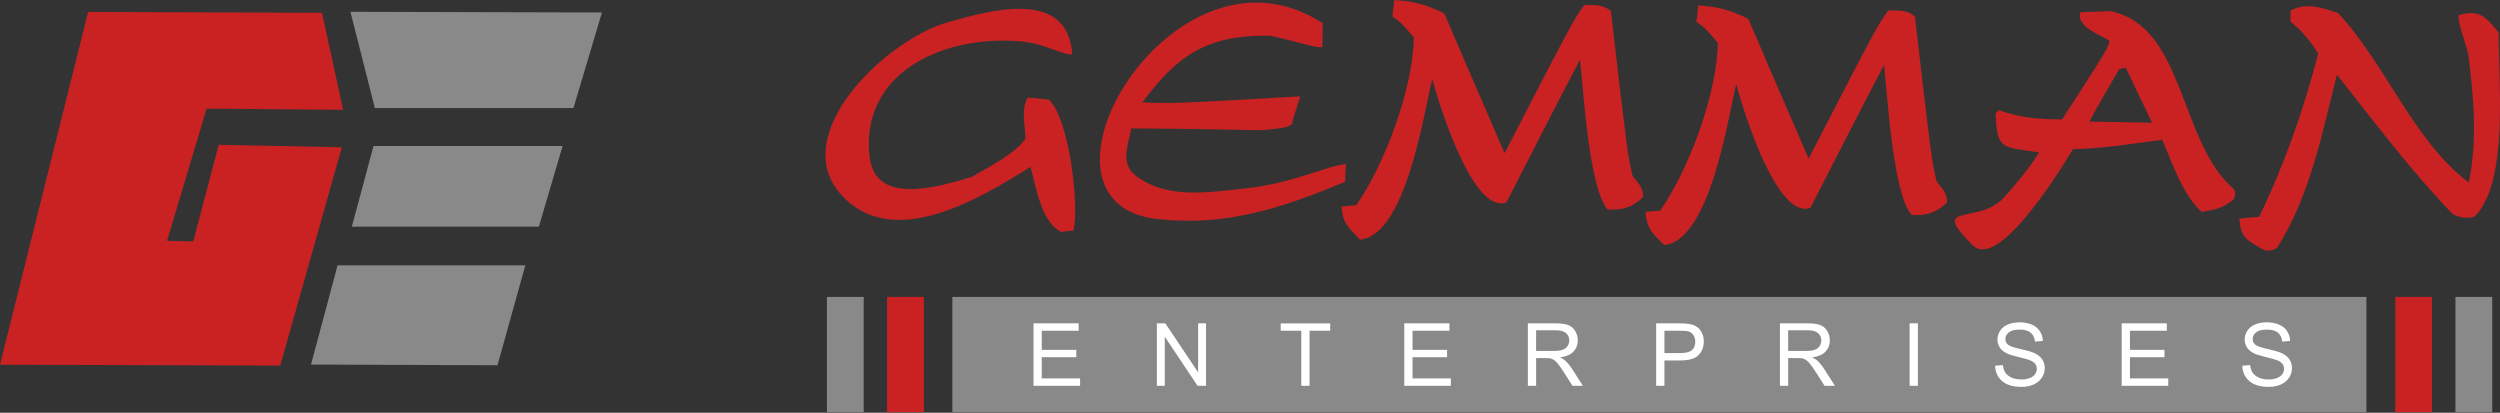 <svg width="212" height="35" viewBox="0 0 212 35" fill="none" xmlns="http://www.w3.org/2000/svg">
<rect x="0" y="0" width="212" height="35" fill="#333333" stroke="none"/>
<path fill-rule="evenodd" clip-rule="evenodd" d="M29.098 9.31L27.303 1.086L7.476 1.013L0 30.928L23.764 31L28.99 12.489L18.542 12.282L16.391 20.475L14.168 20.421L17.518 9.211L29.098 9.31Z" fill="#CA2223"/>
<path fill-rule="evenodd" clip-rule="evenodd" d="M29.717 1L31.787 9.162H48.629L51.045 1.059L29.717 1Z" fill="#898989"/>
<path fill-rule="evenodd" clip-rule="evenodd" d="M29.834 19.222H45.697L47.709 12.381H31.674L29.834 19.222Z" fill="#898989"/>
<path fill-rule="evenodd" clip-rule="evenodd" d="M28.625 22.5H44.547L42.188 30.973L26.375 30.914L28.625 22.5Z" fill="#898989"/>
<path fill-rule="evenodd" clip-rule="evenodd" d="M141.111 20.779C140.065 19.695 139.653 19.41 139.54 17.973C139.958 17.934 140.376 17.895 140.792 17.856C143.263 14.289 145.599 7.942 145.676 3.637C144.633 2.415 144.633 2.415 143.856 1.845C143.91 1.383 143.965 0.921 144.02 0.46C145.73 0.583 146.698 0.832 148.258 1.6C149.948 5.519 151.636 9.485 153.371 13.451C159.126 2.303 159.126 2.303 160.123 0.886C161.049 0.903 161.698 0.822 162.383 1.39C163.787 13.498 163.787 13.498 164.216 15.358C164.713 16.061 165.126 16.3 165.11 17.179C164.122 18.088 163.423 18.26 162.128 18.237C160.491 16.541 160.006 7.412 159.762 5.51C157.653 9.546 155.59 13.583 153.527 17.62C150.684 18.681 147.796 9.278 147.233 7.137C146.533 9.995 145.004 20.431 141.11 20.779H141.111ZM115.332 20.319C114.286 19.235 113.875 18.95 113.762 17.512C114.179 17.473 114.596 17.434 115.014 17.396C117.485 13.828 119.82 7.482 119.897 3.177C118.854 1.955 118.854 1.955 118.077 1.386C118.132 0.923 118.186 0.461 118.24 0C119.951 0.123 120.919 0.372 122.479 1.14C124.168 5.06 125.857 9.025 127.591 12.991C133.346 1.843 133.346 1.843 134.344 0.426C135.269 0.443 135.919 0.362 136.603 0.93C138.008 13.038 138.008 13.038 138.438 14.898C138.934 15.601 139.347 15.84 139.331 16.72C138.342 17.628 137.645 17.8 136.348 17.777C134.712 16.081 134.227 6.952 133.983 5.05C131.874 9.086 129.811 13.123 127.748 17.16C124.905 18.221 122.017 8.818 121.453 6.677C120.754 9.535 119.225 19.971 115.33 20.319H115.332ZM167.268 20.783C163.714 17.23 167.312 18.962 169.602 17.074C170.102 16.662 172.343 13.975 172.917 12.92C169.685 12.446 169.357 12.671 169.226 9.613C169.321 9.522 169.415 9.432 169.509 9.34C171.395 10.022 172.829 10.094 174.865 10.13C178.769 4.089 178.769 4.089 178.873 3.443C178.095 2.966 176.025 2.235 176.416 1.038C177.25 1.007 178.083 0.975 178.964 0.945C185.33 2.262 184.738 12.02 189.435 16.039C189.582 16.32 189.577 16.597 189.419 16.919C188.433 17.688 187.969 17.726 186.715 17.981C185.075 16.517 184.242 13.863 183.352 11.856C180.8 12.181 178.338 12.6 175.791 12.647C174.999 13.924 169.54 23.054 167.266 20.782L167.268 20.783ZM192.028 21.224C190.516 20.364 190.01 20.169 189.9 18.547C190.458 18.465 191.014 18.429 191.57 18.392C193.732 13.939 195.343 9.339 196.585 4.546C195.865 3.422 195.276 2.671 194.226 1.819C194.232 1.494 194.238 1.171 194.243 0.893C195.598 0.177 196.932 0.663 198.267 1.104C202.31 5.435 204.693 12.005 209.353 15.468C210.112 11.87 209.76 8.254 209.316 4.634C208.883 2.914 208.436 2.072 208.496 1.286C210.264 0.762 210.853 1.467 211.895 2.782C211.825 6.67 212.825 15.485 209.81 18.393C209.095 18.544 208.495 18.441 207.964 18.129C204.509 14.549 201.253 10.231 198.174 6.334C196.929 11.266 195.86 16.71 193.097 21.012C192.723 21.258 192.351 21.298 192.029 21.224H192.028ZM89.972 19.663C88.275 18.799 87.864 15.829 87.385 14.153C82.797 17.035 75.666 21.221 71.37 16.553C66.684 11.46 75.097 3.375 80.408 1.874C84.225 0.796 90.572 -0.928 90.935 4.634C89.457 4.469 88.635 3.649 86.28 3.486C79.63 3.025 72.936 6.373 73.743 13.309C74.205 17.276 79.065 16.043 82.417 14.991C83.634 14.273 86.156 13.021 86.966 11.739C86.94 10.581 86.547 9.278 87.166 8.271C87.721 8.327 88.322 8.384 88.922 8.441C90.609 9.906 91.544 17.191 91.039 19.544C90.668 19.583 90.297 19.623 89.972 19.664V19.663ZM98.132 18.572C85.705 17.198 99.554 -6.277 112.171 1.976C112.159 2.637 112.147 3.297 112.135 4.005C111.338 4.038 110.102 3.544 107.721 3.03C102.167 2.93 99.762 4.838 96.864 8.688C99.551 8.783 99.551 8.783 110.268 8.172C110.005 8.969 109.742 9.767 109.528 10.566C108.976 10.839 108.976 10.839 107.08 11.041C103.347 10.975 99.613 10.908 95.929 10.889C95.599 12.629 94.976 13.957 96.453 15.004C99.079 16.865 102.336 16.337 105.648 15.97C109.725 15.518 112.503 14.064 114.15 13.905C114.091 14.375 114.082 14.895 114.073 15.413C108.654 17.676 103.932 19.215 98.132 18.573V18.572ZM177.177 10.31C177.991 8.797 178.851 7.331 179.71 5.865C179.896 5.822 180.082 5.779 180.268 5.736C180.981 7.277 181.74 8.818 182.499 10.406C180.695 10.374 178.936 10.342 177.177 10.31V10.31Z" fill="#CA2223"/>
<path fill-rule="evenodd" clip-rule="evenodd" d="M70.124 25.182H73.242V34.955H70.124V25.182Z" fill="#898989"/>
<path fill-rule="evenodd" clip-rule="evenodd" d="M75.227 25.182H78.345V34.955H75.227V25.182Z" fill="#CA2223"/>
<path fill-rule="evenodd" clip-rule="evenodd" d="M203.12 25.182H206.239V34.955H203.12V25.182Z" fill="#CA2223"/>
<path fill-rule="evenodd" clip-rule="evenodd" d="M208.222 25.182H211.342V34.955H208.222V25.182Z" fill="#898989"/>
<path fill-rule="evenodd" clip-rule="evenodd" d="M80.76 25.182H200.672V34.955H80.76V25.182Z" fill="#898989"/>
<path d="M87.641 32.717V27.421H91.469V28.046H88.341V29.667H91.271V30.288H88.341V32.091H91.593V32.716H87.641V32.717ZM98.101 32.717V27.421H98.82L101.602 31.579V27.421H102.273V32.717H101.555L98.774 28.555V32.717H98.102H98.101ZM110.348 32.717V28.047H108.603V27.422H112.8V28.047H111.049V32.717H110.348H110.348ZM119.083 32.717V27.421H122.911V28.046H119.783V29.667H122.712V30.288H119.783V32.091H123.034V32.716H119.083V32.717ZM129.562 32.717V27.421H131.91C132.382 27.421 132.741 27.469 132.986 27.565C133.231 27.66 133.428 27.827 133.575 28.068C133.722 28.309 133.795 28.576 133.795 28.867C133.795 29.243 133.674 29.559 133.43 29.817C133.187 30.074 132.811 30.238 132.303 30.308C132.489 30.397 132.629 30.484 132.726 30.572C132.93 30.759 133.124 30.995 133.307 31.276L134.229 32.717H133.347L132.647 31.615C132.442 31.297 132.273 31.054 132.14 30.886C132.008 30.717 131.89 30.599 131.786 30.532C131.68 30.464 131.574 30.418 131.466 30.39C131.386 30.374 131.256 30.366 131.075 30.366H130.263V32.717H129.563H129.562ZM130.262 29.759H131.769C132.089 29.759 132.34 29.726 132.52 29.66C132.701 29.593 132.838 29.487 132.932 29.341C133.025 29.195 133.072 29.038 133.072 28.866C133.072 28.616 132.982 28.41 132.799 28.249C132.618 28.088 132.331 28.007 131.937 28.007H130.262V29.759L130.262 29.759ZM140.442 32.717V27.421H142.439C142.791 27.421 143.059 27.438 143.244 27.472C143.504 27.515 143.722 27.598 143.899 27.72C144.074 27.841 144.216 28.012 144.323 28.23C144.43 28.45 144.483 28.69 144.483 28.953C144.483 29.403 144.34 29.785 144.055 30.098C143.767 30.408 143.25 30.565 142.501 30.565H141.142V32.718H140.442V32.717ZM141.142 29.939H142.512C142.965 29.939 143.287 29.855 143.477 29.686C143.667 29.518 143.761 29.281 143.761 28.975C143.761 28.753 143.705 28.563 143.594 28.406C143.482 28.248 143.335 28.144 143.152 28.094C143.033 28.063 142.816 28.047 142.498 28.047H141.143V29.939H141.142ZM150.936 32.717V27.421H153.284C153.756 27.421 154.115 27.469 154.36 27.565C154.605 27.66 154.802 27.827 154.949 28.068C155.096 28.309 155.169 28.576 155.169 28.867C155.169 29.243 155.048 29.559 154.804 29.817C154.561 30.074 154.185 30.238 153.677 30.308C153.863 30.397 154.003 30.484 154.1 30.572C154.304 30.759 154.498 30.995 154.682 31.276L155.603 32.717H154.721L154.021 31.615C153.816 31.297 153.647 31.054 153.514 30.886C153.382 30.717 153.264 30.599 153.16 30.532C153.054 30.464 152.948 30.418 152.84 30.39C152.76 30.374 152.63 30.366 152.45 30.366H151.637V32.717H150.937H150.936ZM151.636 29.759H153.143C153.463 29.759 153.714 29.726 153.894 29.66C154.075 29.593 154.212 29.487 154.306 29.341C154.4 29.195 154.446 29.038 154.446 28.866C154.446 28.616 154.357 28.41 154.174 28.249C153.992 28.088 153.705 28.007 153.312 28.007H151.636V29.759L151.636 29.759ZM161.936 32.717V27.421H162.636V32.717H161.936ZM169.182 31.015L169.842 30.958C169.873 31.223 169.946 31.439 170.061 31.61C170.175 31.779 170.353 31.916 170.593 32.022C170.834 32.126 171.105 32.178 171.406 32.178C171.673 32.178 171.909 32.139 172.113 32.06C172.318 31.98 172.471 31.871 172.571 31.733C172.671 31.594 172.722 31.444 172.722 31.28C172.722 31.113 172.673 30.969 172.576 30.845C172.48 30.72 172.321 30.616 172.1 30.533C171.956 30.477 171.643 30.391 171.157 30.274C170.671 30.157 170.329 30.048 170.135 29.944C169.882 29.812 169.693 29.646 169.569 29.451C169.446 29.254 169.384 29.035 169.384 28.791C169.384 28.524 169.459 28.274 169.611 28.042C169.763 27.809 169.984 27.633 170.275 27.512C170.567 27.393 170.89 27.332 171.246 27.332C171.639 27.332 171.985 27.395 172.286 27.522C172.585 27.648 172.816 27.834 172.977 28.08C173.138 28.326 173.225 28.604 173.237 28.915L172.565 28.966C172.529 28.632 172.406 28.377 172.198 28.208C171.99 28.037 171.683 27.951 171.276 27.951C170.852 27.951 170.543 28.029 170.349 28.184C170.155 28.34 170.058 28.527 170.058 28.745C170.058 28.937 170.127 29.093 170.263 29.215C170.399 29.338 170.75 29.465 171.32 29.593C171.89 29.722 172.281 29.834 172.493 29.93C172.801 30.074 173.029 30.254 173.176 30.47C173.323 30.688 173.395 30.94 173.395 31.223C173.395 31.506 173.315 31.771 173.153 32.02C172.991 32.268 172.76 32.462 172.458 32.601C172.156 32.739 171.816 32.808 171.438 32.808C170.959 32.808 170.557 32.739 170.234 32.598C169.91 32.459 169.656 32.249 169.471 31.969C169.287 31.689 169.19 31.37 169.181 31.017L169.182 31.015ZM179.918 32.717V27.421H183.746V28.046H180.618V29.667H183.547V30.288H180.618V32.091H183.869V32.716H179.918V32.717ZM190.148 31.015L190.808 30.958C190.839 31.223 190.912 31.439 191.026 31.61C191.141 31.779 191.318 31.916 191.559 32.022C191.799 32.126 192.071 32.178 192.372 32.178C192.639 32.178 192.875 32.139 193.079 32.06C193.284 31.98 193.436 31.871 193.537 31.733C193.636 31.594 193.687 31.444 193.687 31.28C193.687 31.113 193.639 30.969 193.542 30.845C193.446 30.72 193.287 30.616 193.066 30.533C192.922 30.477 192.609 30.391 192.122 30.274C191.637 30.157 191.295 30.048 191.101 29.944C190.848 29.812 190.659 29.646 190.535 29.451C190.412 29.254 190.35 29.035 190.35 28.791C190.35 28.524 190.424 28.274 190.576 28.042C190.728 27.809 190.95 27.633 191.241 27.512C191.533 27.393 191.856 27.332 192.212 27.332C192.605 27.332 192.95 27.395 193.251 27.522C193.551 27.648 193.781 27.834 193.943 28.08C194.103 28.326 194.191 28.604 194.203 28.915L193.531 28.966C193.494 28.632 193.372 28.377 193.164 28.208C192.955 28.037 192.649 27.951 192.242 27.951C191.818 27.951 191.509 28.029 191.315 28.184C191.121 28.34 191.024 28.527 191.024 28.745C191.024 28.937 191.093 29.093 191.229 29.215C191.365 29.338 191.716 29.465 192.286 29.593C192.856 29.722 193.246 29.834 193.458 29.93C193.766 30.074 193.995 30.254 194.142 30.47C194.289 30.688 194.361 30.94 194.361 31.223C194.361 31.506 194.281 31.771 194.119 32.02C193.957 32.268 193.725 32.462 193.424 32.601C193.121 32.739 192.782 32.808 192.404 32.808C191.924 32.808 191.522 32.739 191.2 32.598C190.875 32.459 190.622 32.249 190.437 31.969C190.253 31.689 190.155 31.37 190.147 31.017L190.148 31.015Z" fill="white"/>
</svg>
